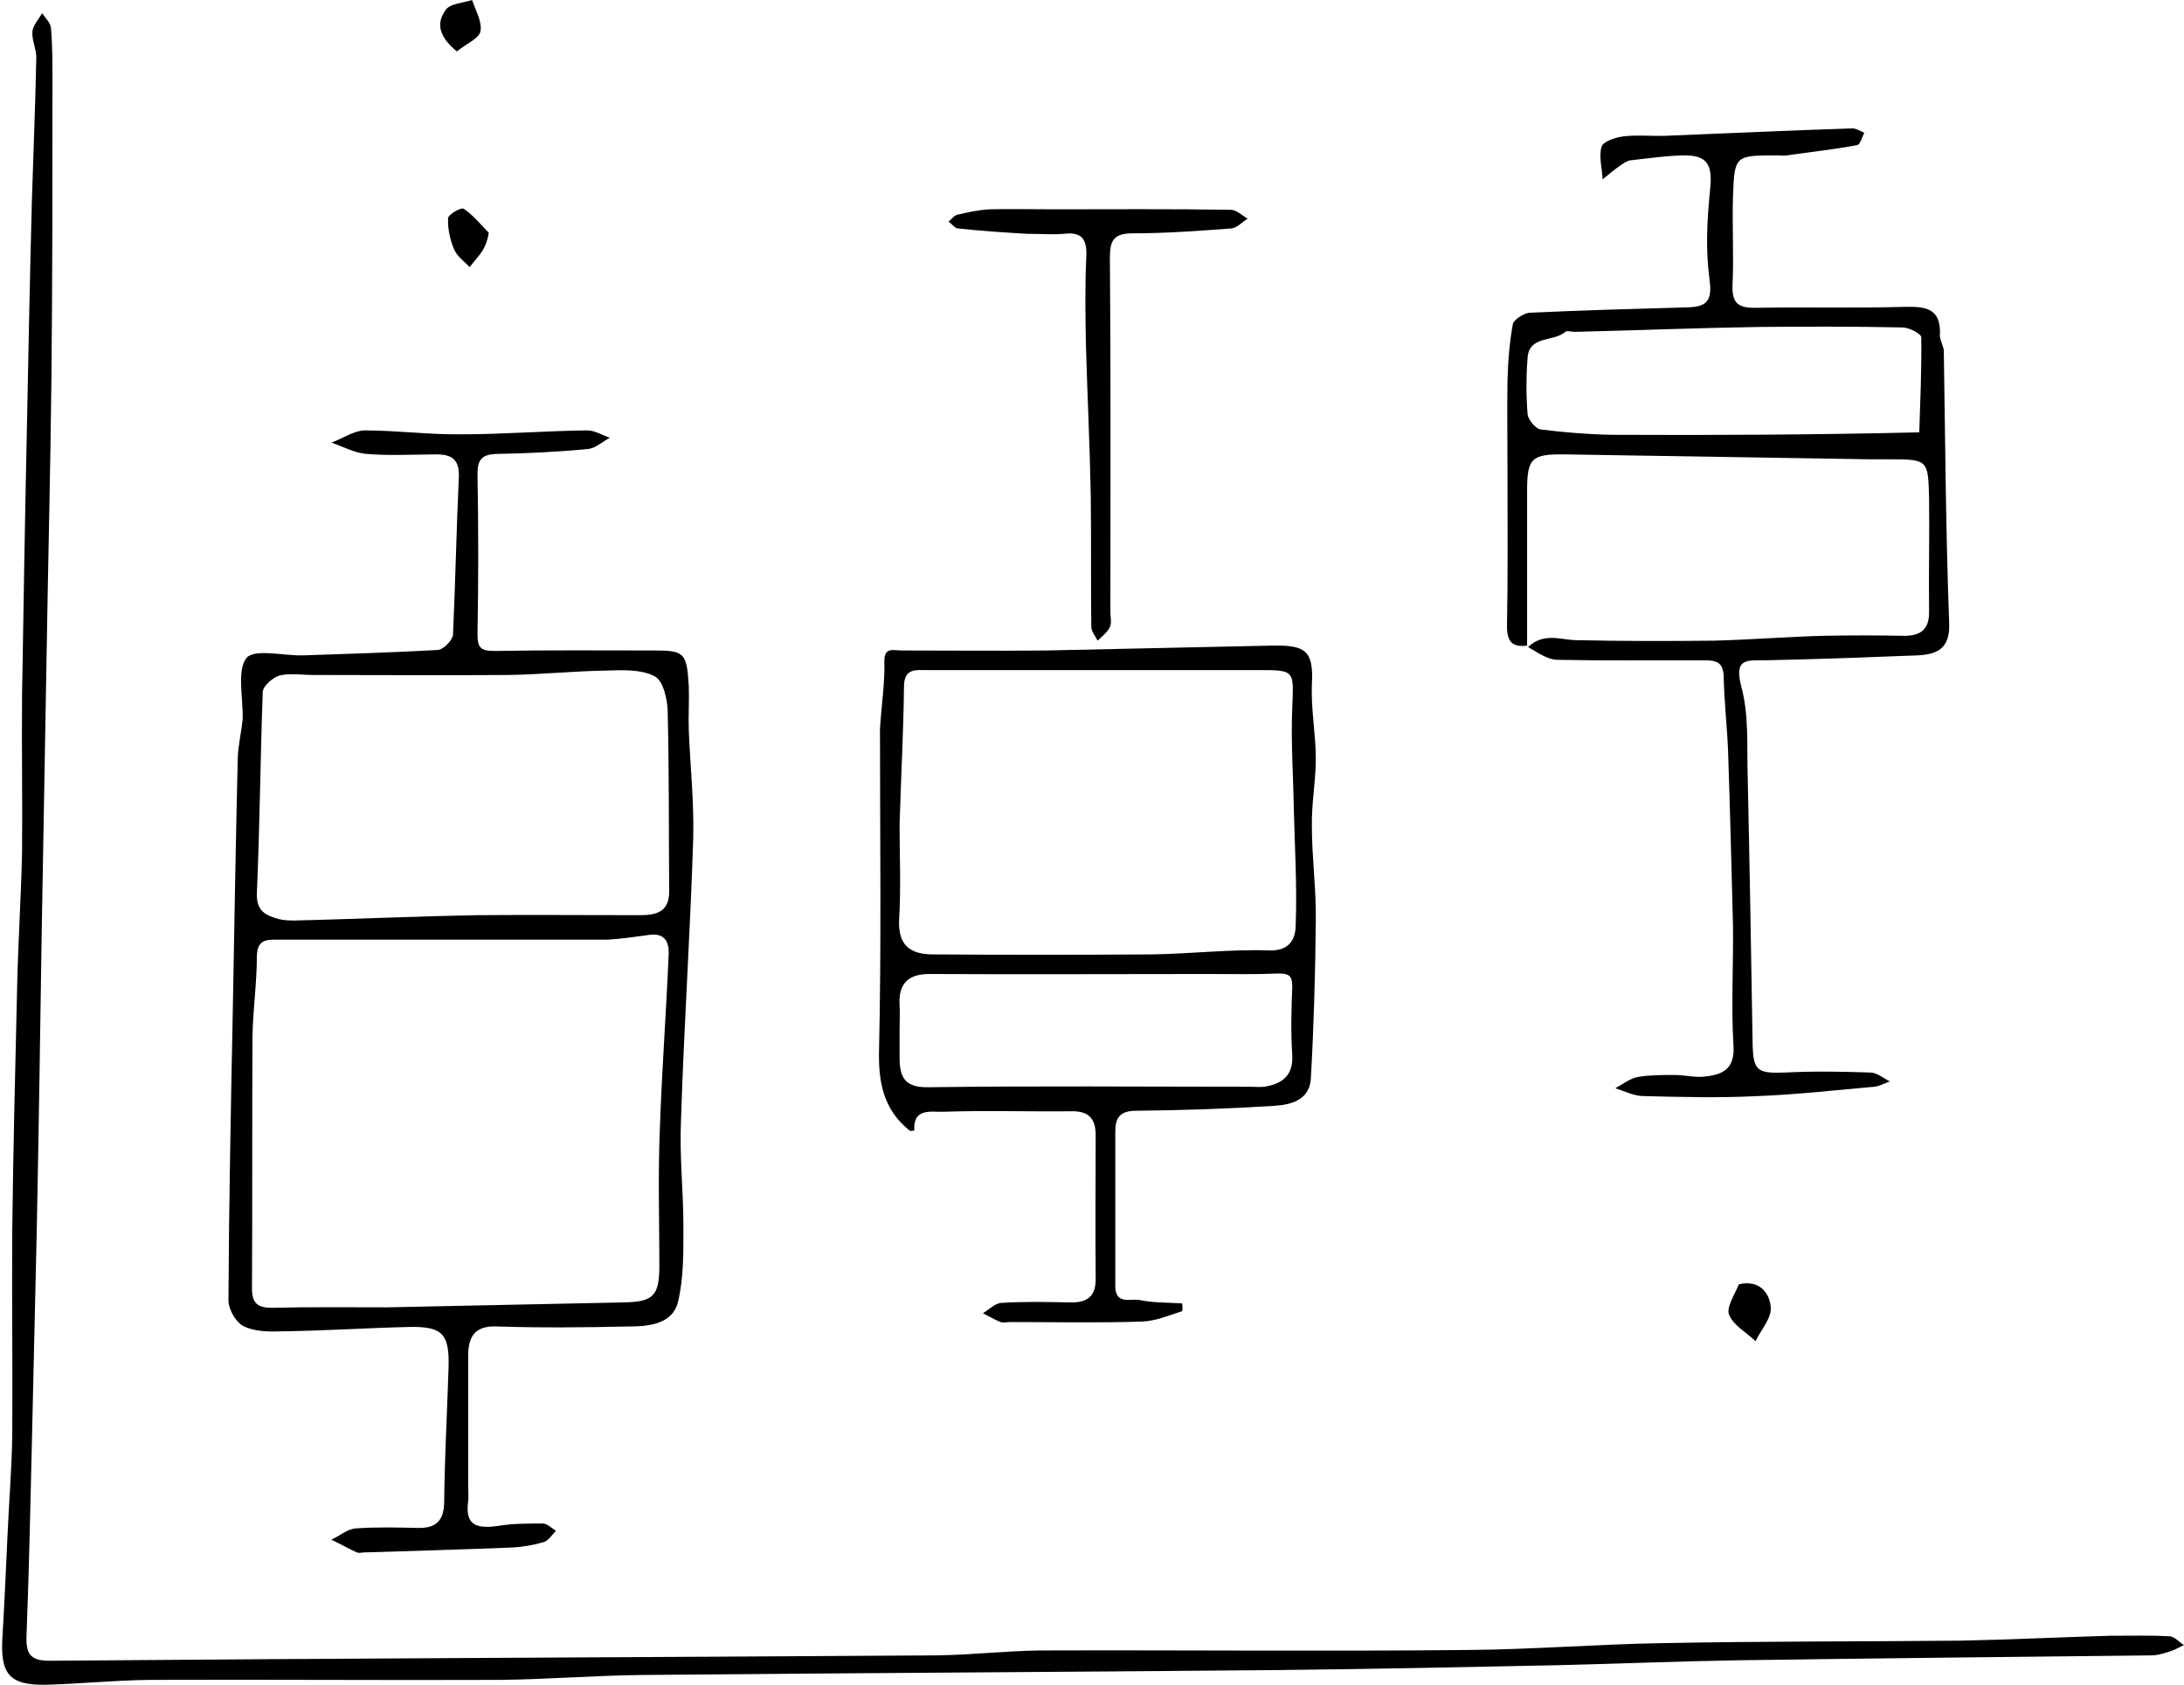 <?xml version="1.0" encoding="utf-8"?>
<!DOCTYPE svg PUBLIC "-//W3C//DTD SVG 1.1//EN" "http://www.w3.org/Graphics/SVG/1.1/DTD/svg11.dtd">

<svg version="1.1" id="Contours" xmlns="http://www.w3.org/2000/svg" xmlns:xlink="http://www.w3.org/1999/xlink" x="0px" y="0px" width="445.497" height="343.83" viewBox="0 0 445.497 343.83" xml:space="preserve" stroke="black" fill="none" stroke-linecap='round' stroke-linejoin='round'>
<desc xmlns:shape="http://adobe.com/products/shape">
</desc>
<path d='M430.5 333.7 C434.8 333.7 438.7 333.6 442.5 333.8 C443.5 333.8 444.5 335.0 445.5 335.6 C444.6 336.0 443.8 336.5 442.9 336.8 C441.7 337.2 440.5 337.6 439.2 337.7 C411.1 338.0 382.9 338.3 354.7 338.7 C342.5 338.9 330.3 339.4 318.1 339.7 C298.9 340.1 279.7 340.5 260.5 340.7 C217.3 341.1 174.1 341.3 131.0 341.7 C121.3 341.8 111.7 342.6 102.0 342.7 C78.1 342.8 54.2 342.6 30.4 342.7 C23.3 342.8 16.3 343.5 9.3 343.7 C1.9 343.8 0.0 341.5 0.5 333.9 C0.9 327.2 1.2 320.5 1.5 313.9 C1.8 306.8 2.4 299.8 2.5 292.8 C2.6 278.8 2.4 264.9 2.5 250.9 C2.7 234.4 3.1 217.8 3.5 201.2 C3.7 192.1 4.3 183.0 4.5 173.9 C4.6 163.2 4.4 152.5 4.5 141.8 C4.8 123.4 5.1 105.1 5.5 86.7 C5.8 71.5 6.1 56.3 6.5 41.1 C6.8 31.4 7.2 21.7 7.4 12.0 C7.5 10.2 6.5 8.3 6.6 6.5 C6.7 5.2 7.9 3.9 8.6 2.7 C9.3 3.7 10.3 4.7 10.4 5.7 C10.7 9.3 10.7 12.9 10.7 16.4 C10.7 36.4 10.7 56.4 10.5 76.4 C10.3 95.6 9.8 114.8 9.5 134.0 C9.2 152.9 8.8 171.8 8.5 190.7 C8.2 210.8 7.9 230.9 7.5 250.9 C7.2 265.5 6.8 280.0 6.5 294.5 C6.2 307.7 5.9 320.8 5.4 333.9 C5.3 337.5 6.3 338.8 10.1 338.8 C70.5 338.3 130.8 338.1 191.2 337.7 C198.2 337.6 205.1 336.8 212.1 336.7 C241.2 336.6 270.3 336.9 299.4 336.6 C312.8 336.5 326.1 335.4 339.4 335.2 C359.6 334.8 379.8 334.9 399.9 334.7 C409.9 334.5 420.0 334.0 430.5 333.7 ' fill ="#000000" stroke="none"/>
<path d='M49.5 146.7 C49.6 142.1 48.3 136.7 50.3 134.2 C52.0 132.3 57.8 133.8 61.8 133.7 C71.0 133.4 80.2 133.1 89.3 132.6 C90.5 132.5 92.3 130.6 92.4 129.5 C92.9 118.7 93.1 108.0 93.6 97.2 C93.7 93.8 92.2 92.7 89.1 92.7 C84.3 92.7 79.5 93.0 74.7 92.6 C72.3 92.4 70.0 91.1 67.6 90.3 C69.8 89.5 72.1 87.9 74.3 87.8 C80.9 87.8 87.6 88.7 94.2 88.6 C102.7 88.6 111.2 87.9 119.8 87.8 C121.3 87.8 122.9 88.8 124.4 89.3 C122.9 90.1 121.4 91.5 119.9 91.6 C113.7 92.2 107.5 92.5 101.3 92.6 C98.2 92.7 97.4 93.8 97.4 96.8 C97.6 107.6 97.6 118.4 97.4 129.3 C97.4 132.0 97.9 132.8 100.8 132.8 C111.7 132.6 122.5 132.7 133.3 132.7 C139.6 132.7 140.1 133.1 140.5 140.0 C140.6 143.0 140.4 146.0 140.5 149.0 C140.8 156.4 141.6 163.7 141.4 171.1 C140.8 190.4 139.5 209.6 138.9 228.9 C138.6 236.0 139.4 243.0 139.4 250.1 C139.4 255.2 139.5 260.6 138.3 265.6 C137.2 270.1 132.4 270.6 128.4 270.6 C119.4 270.8 110.4 270.9 101.4 270.6 C96.7 270.4 95.5 272.8 95.5 276.7 C95.5 285.5 95.5 294.4 95.5 303.2 C95.5 304.2 95.6 305.2 95.5 306.2 C94.9 310.7 96.6 312.0 101.5 311.3 C104.5 310.8 107.6 310.8 110.7 310.8 C111.6 310.8 112.5 311.7 113.4 312.3 C112.6 313.1 111.9 314.3 110.9 314.6 C108.8 315.2 106.6 315.6 104.4 315.7 C94.3 316.1 84.3 316.4 74.3 316.7 C73.8 316.7 73.2 316.9 72.8 316.7 C71.0 315.9 69.3 314.9 67.6 314.1 C69.3 313.3 70.9 311.9 72.6 311.8 C76.8 311.5 81.0 311.6 85.1 311.7 C88.8 311.8 90.5 310.4 90.6 306.6 C90.7 297.4 91.2 288.2 91.5 279.0 C91.7 272.2 90.3 270.6 83.7 270.7 C74.8 270.9 66.0 271.5 57.1 271.6 C54.6 271.7 51.7 271.6 49.6 270.5 C48.1 269.7 46.6 267.1 46.6 265.3 C46.7 245.3 47.1 225.4 47.5 205.5 C47.8 188.5 48.1 171.5 48.5 154.5 C48.6 152.0 49.2 149.6 49.5 146.7 M79.0 266.7 C95.0 266.4 111.0 266.0 127.0 265.7 C133.2 265.6 134.5 264.5 134.5 258.2 C134.5 248.9 134.2 239.6 134.6 230.3 C135.0 218.4 135.9 206.5 136.4 194.6 C136.5 192.4 135.7 190.3 132.6 190.7 C129.5 191.1 126.5 191.6 123.5 191.7 C101.3 191.7 79.2 191.7 57.1 191.7 C54.7 191.7 52.5 191.4 52.4 195.0 C52.4 200.5 51.6 205.9 51.5 211.4 C51.4 228.6 51.5 245.7 51.4 262.9 C51.4 265.9 52.6 266.8 55.5 266.8 C63.0 266.6 70.5 266.7 79.0 266.7 M64.0 137.7 C61.7 137.7 59.2 137.3 57.0 137.8 C55.7 138.2 53.7 139.9 53.6 141.1 C53.1 154.7 53.0 168.4 52.4 182.1 C52.2 186.0 54.4 186.8 56.9 187.5 C59.0 188.0 61.3 187.7 63.5 187.7 C74.7 187.4 86.0 186.9 97.2 186.7 C108.3 186.6 119.3 186.7 130.4 186.7 C133.5 186.7 136.5 186.3 136.5 181.9 C136.4 169.7 136.5 157.5 136.2 145.4 C136.2 142.8 135.3 138.9 133.6 138.0 C130.8 136.5 127.0 136.7 123.7 136.8 C117.0 136.9 110.3 137.6 103.6 137.7 C90.7 137.8 77.9 137.7 64.0 137.7 ' fill ="#000000" stroke="none"/>
<path d='M311.5 131.7 C308.5 132.1 307.4 130.9 307.4 127.8 C307.6 117.2 307.5 106.5 307.5 95.8 C307.5 89.8 307.4 83.7 307.5 77.7 C307.6 73.8 307.9 69.9 308.6 66.1 C308.8 65.2 310.8 63.9 312.0 63.8 C322.7 63.3 333.5 63.0 344.2 62.7 C348.3 62.6 349.3 61.3 348.7 56.9 C347.9 51.1 348.2 45.0 348.8 39.0 C349.4 33.6 348.4 31.6 343.2 31.7 C339.7 31.8 336.2 32.3 332.6 32.7 C331.9 32.8 331.2 33.3 330.6 33.7 C329.3 34.6 328.1 35.6 326.9 36.6 C326.8 34.3 326.1 31.9 326.7 29.9 C327.1 28.8 329.6 28.0 331.3 27.8 C334.1 27.5 336.9 27.8 339.8 27.7 C352.4 27.2 365.0 26.6 377.6 26.2 C378.5 26.1 379.4 26.7 380.3 27.1 C379.8 27.9 379.5 29.5 378.8 29.6 C374.1 30.5 369.3 31.0 364.5 31.7 C363.8 31.8 363.2 31.7 362.5 31.7 C353.9 31.7 353.8 31.7 353.5 40.1 C353.3 46.1 353.7 52.2 353.4 58.2 C353.3 61.7 354.4 62.8 357.9 62.8 C368.1 62.6 378.2 62.9 388.4 62.6 C392.7 62.5 396.0 62.8 395.7 68.4 C395.7 69.4 396.4 70.5 396.5 71.5 C396.8 90.1 396.9 108.6 397.6 127.1 C397.8 132.4 395.1 133.5 391.1 133.7 C380.8 134.1 370.4 134.5 360.1 134.7 C356.2 134.7 353.7 134.3 355.2 140.1 C356.8 146.0 356.3 152.3 356.5 158.5 C356.9 176.6 357.2 194.6 357.5 212.7 C357.6 218.5 358.4 219.0 364.1 218.8 C369.9 218.5 375.7 218.6 381.5 218.8 C382.9 218.8 384.2 220.0 385.5 220.6 C384.4 221.0 383.4 221.6 382.3 221.7 C374.4 222.4 366.5 223.3 358.6 223.6 C350.8 224.0 343.0 223.8 335.2 223.6 C333.3 223.6 331.4 222.6 329.5 222.0 C331.0 221.2 332.5 220.0 334.1 219.7 C336.5 219.3 339.1 219.3 341.6 219.3 C343.7 219.3 345.9 219.9 347.9 219.6 C351.5 219.2 353.9 218.0 353.6 213.3 C353.1 205.2 353.6 197.0 353.5 188.8 C353.2 177.0 352.9 165.1 352.5 153.3 C352.3 148.2 351.7 143.1 351.6 138.0 C351.5 134.9 349.9 134.7 347.4 134.7 C337.4 134.7 327.4 134.8 317.5 134.6 C315.5 134.5 313.5 133.0 311.7 132.0 C315.0 128.9 318.4 130.6 321.7 130.6 C331.0 130.8 340.3 130.8 349.6 130.7 C357.1 130.5 364.6 129.9 372.1 129.7 C377.4 129.6 382.8 129.6 388.1 129.7 C391.7 129.8 393.6 128.5 393.5 124.6 C393.4 117.0 393.6 109.3 393.5 101.7 C393.3 93.7 393.3 93.7 385.1 93.7 C383.9 93.7 382.8 93.7 381.6 93.7 C360.9 93.4 340.1 93.0 319.4 92.7 C312.4 92.6 311.5 93.4 311.5 100.2 C311.5 110.7 311.5 121.2 311.5 131.7 M391.5 88.2 C391.7 81.7 392.0 75.3 391.9 68.8 C391.9 68.1 389.4 66.8 388.1 66.8 C378.3 66.6 368.5 66.6 358.8 66.7 C346.2 66.9 333.7 67.4 321.2 67.7 C320.6 67.7 319.6 67.4 319.3 67.7 C316.9 69.8 311.9 68.4 311.6 73.0 C311.3 76.8 311.3 80.7 311.6 84.5 C311.7 85.6 313.2 87.4 314.2 87.6 C318.9 88.2 323.8 88.6 328.6 88.7 C349.4 88.8 370.2 88.7 391.5 88.2 ' fill ="#000000" stroke="none"/>
<path d='M179.5 148.7 C179.8 143.8 180.5 139.5 180.4 135.1 C180.3 131.9 182.2 132.7 183.9 132.7 C193.8 132.7 203.6 132.8 213.5 132.7 C228.9 132.4 244.2 132.0 259.6 131.7 C266.3 131.6 268.0 132.7 267.6 139.7 C267.4 144.7 268.4 149.8 268.4 154.8 C268.4 159.4 267.5 164.0 267.6 168.6 C267.6 175.0 268.5 181.4 268.4 187.8 C268.3 198.5 268.0 209.2 267.4 219.9 C267.2 224.4 263.4 225.4 259.8 225.6 C250.4 226.2 241.1 226.5 231.7 226.6 C228.3 226.6 227.5 228.2 227.5 230.9 C227.5 241.4 227.5 251.9 227.5 262.4 C227.5 266.2 230.6 264.9 232.4 265.2 C235.2 265.8 238.2 265.7 241.1 265.9 C241.2 265.9 241.3 267.4 241.1 267.5 C238.5 268.3 235.8 269.5 233.0 269.6 C224.1 269.9 215.1 269.7 206.1 269.7 C205.4 269.7 204.7 269.9 204.1 269.7 C202.8 269.2 201.7 268.5 200.5 267.9 C201.7 267.2 202.9 265.9 204.2 265.8 C208.8 265.5 213.5 265.6 218.2 265.7 C221.9 265.8 223.6 264.4 223.5 260.6 C223.4 250.9 223.5 241.2 223.5 231.6 C223.5 228.0 221.9 226.6 218.4 226.7 C209.8 226.8 201.1 226.5 192.4 226.8 C190.1 226.9 186.2 225.9 186.5 230.6 C186.2 230.7 185.7 230.8 185.5 230.6 C180.4 226.5 179.2 221.2 179.3 214.7 C179.8 192.8 179.5 171.0 179.5 148.7 M183.5 168.2 C183.5 174.7 183.8 181.2 183.4 187.7 C183.2 192.7 185.5 194.6 190.0 194.7 C204.9 194.8 219.8 194.8 234.8 194.7 C242.9 194.6 251.0 193.6 259.0 193.9 C263.4 194.0 264.3 191.1 264.3 188.7 C264.6 180.7 264.1 172.6 263.9 164.6 C263.8 157.9 263.3 151.2 263.6 144.4 C263.9 136.7 264.2 136.7 256.6 136.7 C234.1 136.7 211.6 136.7 189.1 136.7 C186.8 136.7 184.5 136.3 184.4 139.9 C184.3 149.0 183.8 158.1 183.5 168.2 M183.5 210.2 C183.5 212.0 183.5 213.9 183.5 215.7 C183.5 219.6 184.4 221.9 189.4 221.8 C211.2 221.5 233.1 221.7 254.9 221.7 C255.9 221.7 257.0 221.8 257.9 221.7 C261.5 221.1 263.8 219.5 263.6 215.3 C263.3 210.7 263.4 206.0 263.6 201.3 C263.6 199.1 263.0 198.6 260.8 198.6 C256.0 198.8 251.2 198.7 246.4 198.7 C227.6 198.7 208.7 198.8 189.9 198.7 C185.3 198.6 183.2 200.6 183.5 205.2 C183.6 206.5 183.5 207.9 183.5 210.2 ' fill ="#000000" stroke="none"/>
<path d='M209.5 47.7 C204.5 47.4 199.9 47.1 195.4 46.6 C194.8 46.6 194.2 45.7 193.5 45.2 C194.1 44.7 194.7 43.9 195.3 43.8 C197.5 43.3 199.7 42.8 201.9 42.7 C206.2 42.6 210.6 42.7 214.9 42.7 C227.0 42.7 239.0 42.6 251.1 42.8 C252.2 42.8 253.4 44.0 254.5 44.6 C253.4 45.3 252.3 46.5 251.2 46.6 C244.5 47.1 237.8 47.6 231.1 47.6 C227.3 47.6 226.4 48.9 226.4 52.5 C226.6 76.6 226.5 100.8 226.5 124.9 C226.5 125.9 226.8 127.1 226.4 127.9 C225.9 129.0 224.8 129.8 223.9 130.7 C223.4 129.7 222.6 128.8 222.6 127.8 C222.5 119.0 222.6 110.2 222.5 101.3 C222.3 90.9 221.8 80.5 221.5 70.1 C221.4 64.1 221.3 58.1 221.6 52.1 C221.7 48.5 220.4 47.3 217.0 47.7 C214.7 47.9 212.3 47.7 209.5 47.7 ' fill ="#000000" stroke="none"/>
<path d='M354.7 262.0 C358.9 261.0 361.0 263.8 361.2 266.7 C361.4 268.9 359.2 271.3 358.1 273.6 C356.2 271.8 353.6 270.4 352.7 268.2 C352.1 266.7 353.8 264.2 354.7 262.0 ' fill ="#000000" stroke="none"/>
<path d='M99.7 47.5 C99.5 48.8 99.1 50.0 98.5 51.0 C97.7 52.3 96.7 53.3 95.8 54.5 C94.7 53.3 93.2 52.3 92.6 50.8 C91.8 48.9 91.3 46.6 91.4 44.5 C91.4 43.8 94.1 42.2 94.6 42.6 C96.4 43.8 97.9 45.6 99.7 47.5 ' fill ="#000000" stroke="none"/>
<path d='M93.2 10.5 C90.4 8.2 88.4 5.3 91.0 1.9 C92.0 0.7 94.5 0.6 96.3 0.0 C97.0 2.1 98.4 4.5 98.0 6.4 C97.7 7.9 95.1 8.9 93.2 10.5 ' fill ="#000000" stroke="none"/>

</svg>